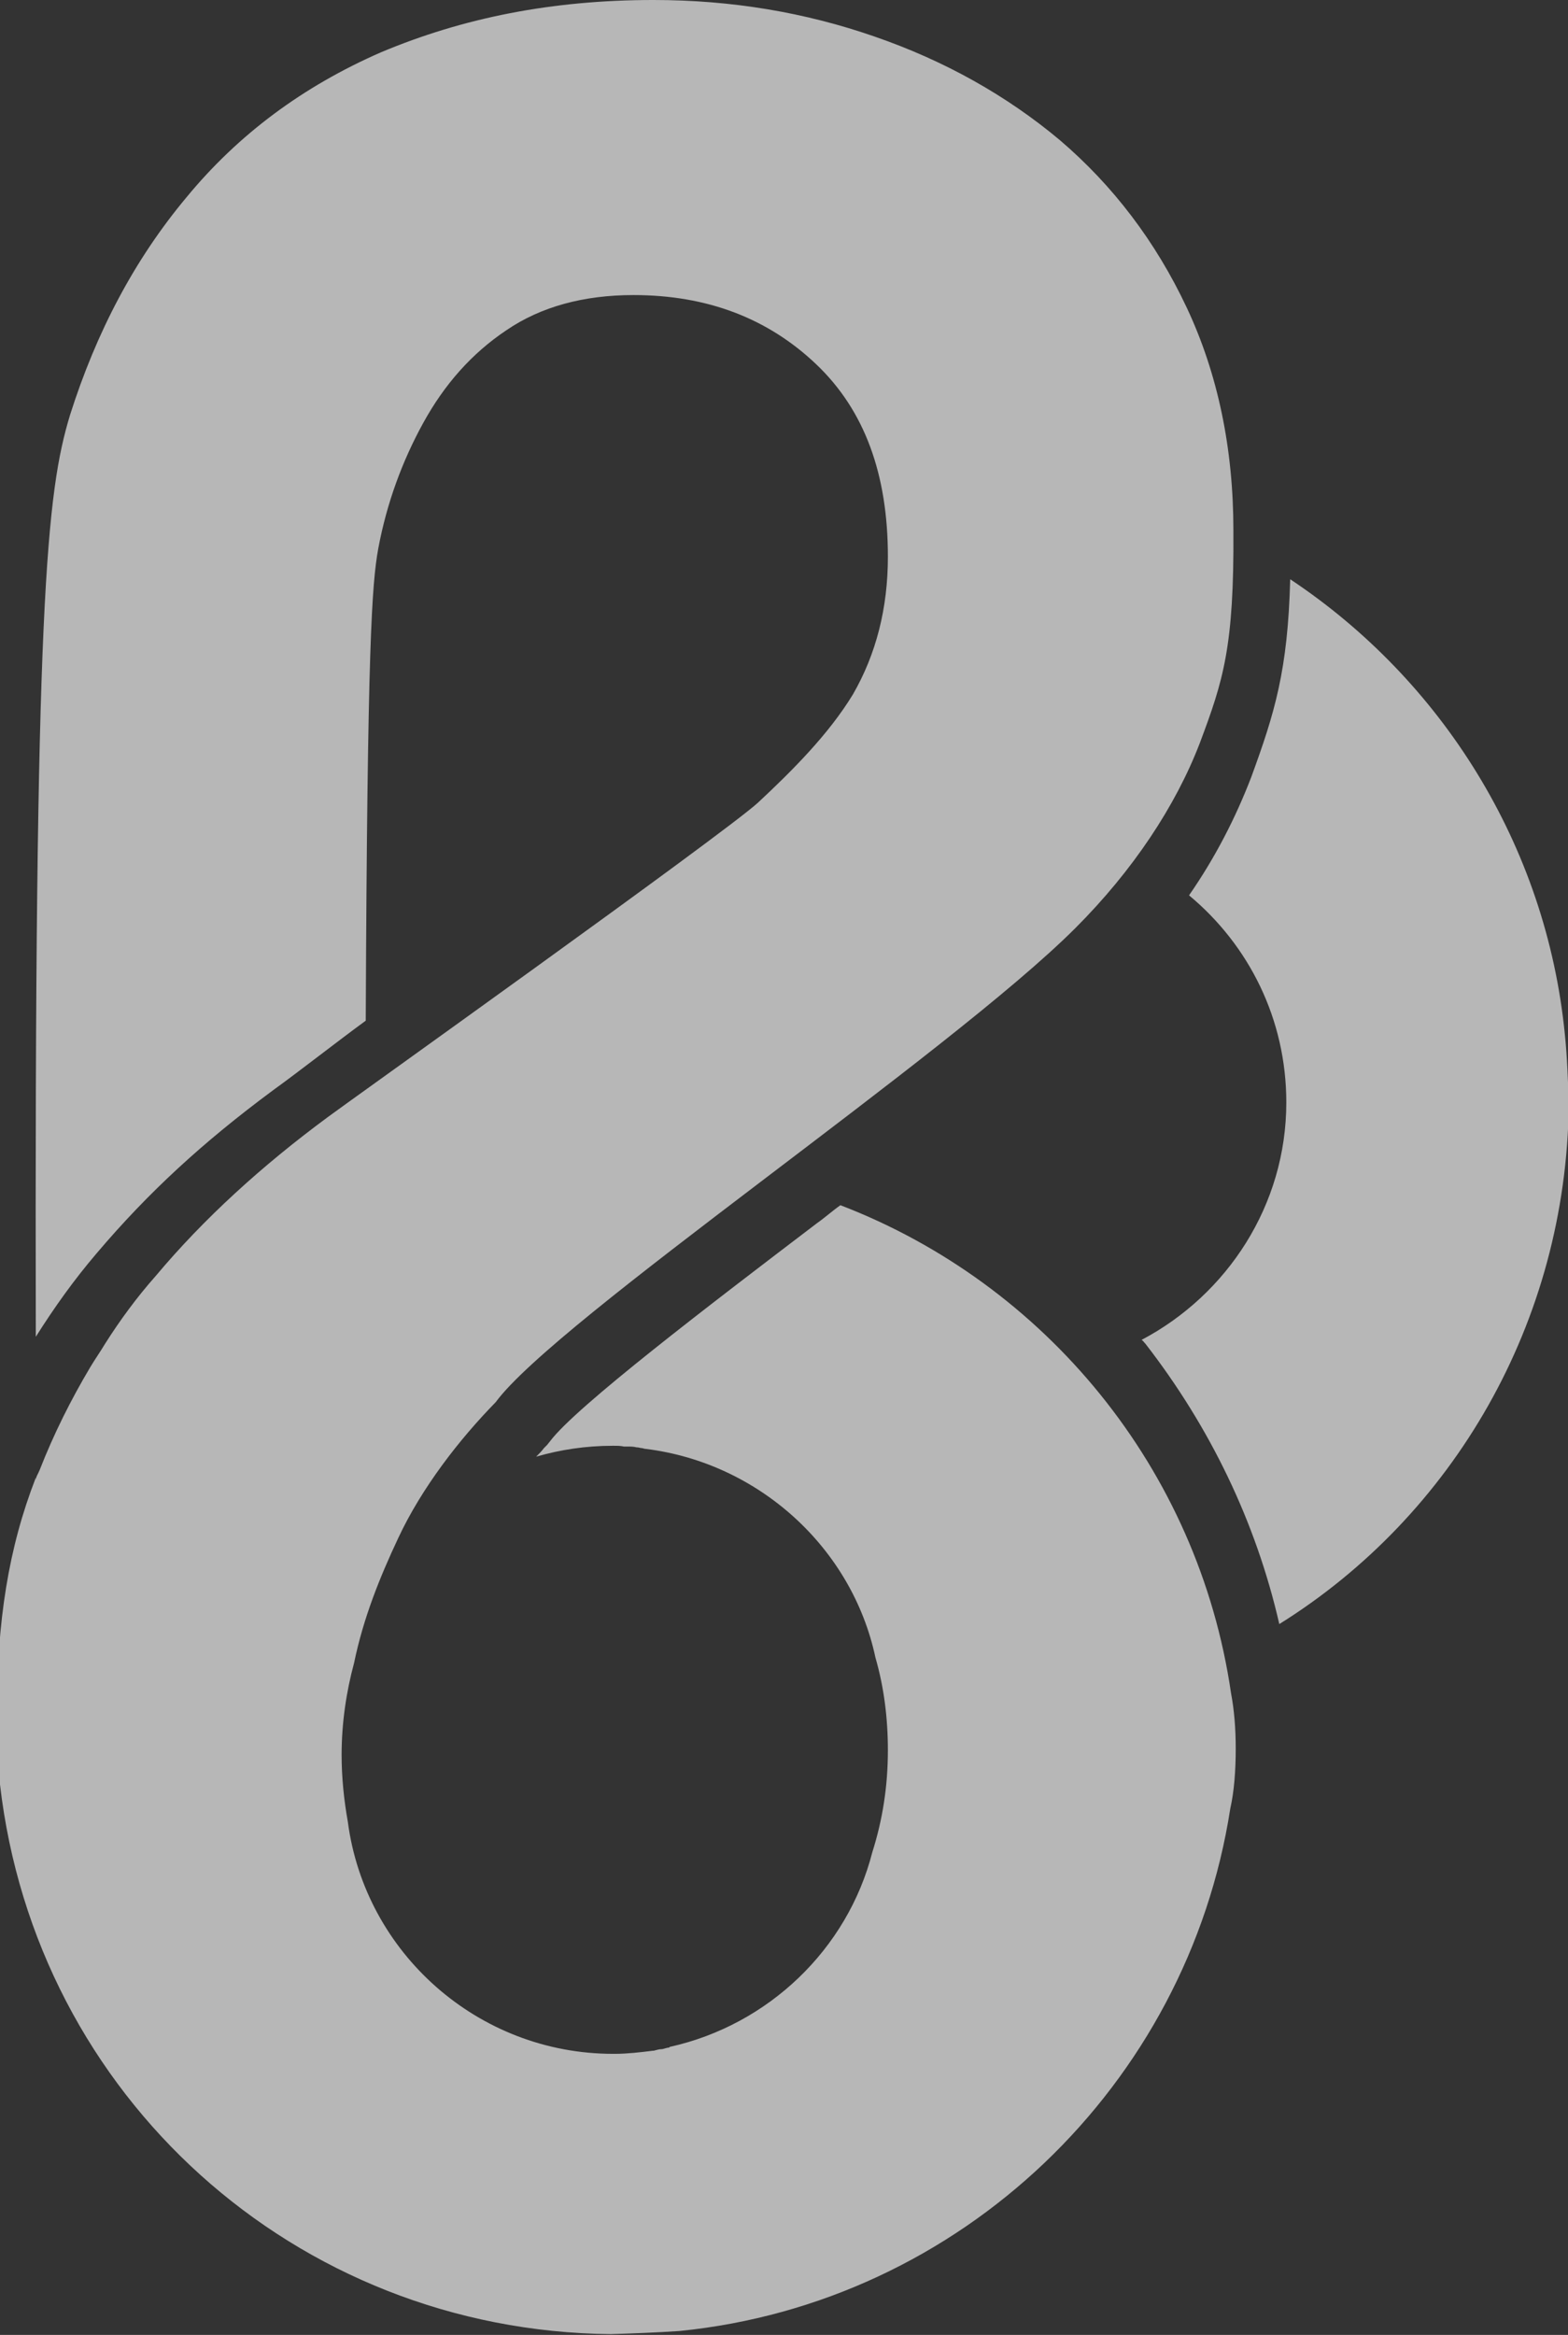 <svg xmlns="http://www.w3.org/2000/svg"
	xmlns:xlink="http://www.w3.org/1999/xlink" xml:space="preserve" viewBox="2676.4 -0.9 201.5 299.9">
	<rect x="2676.4" y="-0.9" width="201.5" height="299.9" fill="#333333" stroke="none"/>
	<path fill="#F0F0EF" d="M2836.2 528.8c-3.5-30-23.4-54.8-50.5-65.3-1 .7-2 1.6-3 2.3-13.9 10.5-31.1 23.6-34.3 28l-.4.5-.4.4c-.4.4-.7.7-1 1.1 3.1-.9 6.4-1.4 9.8-1.4 18.9 0 34.4 15.3 34.4 34.3v.1h45.4zm-45.5 9.1c0 18.9-15.5 34.3-34.4 34.3s-34.3-15.3-34.3-34.3v-.1h-44.3c4.6 40 37.9 70.2 78.5 70.6 3-.1 5.9-.2 8.8-.4 37.2-3.7 67-32.9 71.3-70.2H2791c-.3-.1-.3.1-.3.1zm-113.2-9.1h44.6c.6-8.5 3.3-15.9 6.6-22.9 3-6.5 7.9-12.5 12.5-17.4 7.7-10.4 58.4-44.7 74.5-60.8 7.4-7.4 12.9-15.6 16-23.8 3-8 4.4-12.3 4.3-27.3-.1-10.5-2-20.1-6-28.6s-9.5-15.6-16.3-21.5c-6.8-5.8-14.7-10.2-23.8-13.3-9-3.1-18.5-4.7-28.4-4.7-13.1 0-24.6 2.3-34.7 6.7-10.1 4.5-18.4 10.7-25 18.6-6.7 7.9-11.6 17.3-15 28-3 9.9-4.6 20.4-4.4 115 2.4-3.8 4.9-7.3 7.8-10.7 6.7-7.9 13.6-14.3 22.6-20.9 3.6-2.6 8.3-6.4 12-9 .2-48.5.7-52.9 1.6-57.3 1.1-5.9 3-11.3 5.8-16.2 2.7-4.8 6.2-8.8 10.7-11.9 4.5-3 9.9-4.5 16.3-4.5 9.6 0 17.3 2.9 23.5 8.9 6.1 5.9 9.2 14.1 9.2 24.7 0 6.7-1.5 12.5-4.5 17.7-3 5.1-7.8 9.8-12.2 13.9-4.5 4.1-53.6 39.2-55.3 40.4-8.4 6.2-15.9 13-22.1 20.4-2.4 2.7-4.6 5.7-6.5 8.7-.6 1-1.4 2-1.9 3-2.5 4.2-4.7 8.6-6.5 13.2-.2.4-.3.8-.5 1.3v-.3c-3.2 9.3-4.9 18.9-4.9 30.6zm201.4-78.7c-.3 28.1-14.9 52.9-37.2 66.8-3-13.1-8.9-25.3-17.2-36-.2-.2-.3-.4-.5-.5 11-5.8 18.6-17.3 18.6-30.5 0-10.7-4.8-20.2-12.5-26.6 3.4-4.9 6-10 8-15.2 3.1-8.2 4.7-13.8 5-25.4 19.4 12.9 32.9 34.1 35.3 58.5.3 3.1.4 6.1.5 8.9z"/>
	<defs>
		<path id="a" d="M2923.6 307.5h244.1v301.8h-244.1z"/>
	</defs>
	<clipPath id="b">
		<use xlink:href="#a" overflow="visible"/>
	</clipPath>
	<path fill="#D8D8D8" d="M3050 308.4c10 0 19.5 1.6 28.4 4.7 9 3.1 17 7.6 23.8 13.3 6.8 5.8 12.3 13 16.3 21.5 4.1 8.5 6 18.1 6 28.6.1 15-1.3 19.3-4.3 27.3-3.1 8.1-8.6 16.4-16 23.8-16.2 16.2-66.8 50.4-74.5 60.9-4.7 4.8-9.5 11-12.5 17.4-2.4 5.1-4.5 10.3-5.7 16.1-1 3.7-1.6 7.7-1.6 11.8 0 2.9.3 5.8.8 8.6 2.2 16.8 16.7 29.8 34.1 29.8h.2c1.6 0 3.3-.2 4.9-.4h.1c.4-.1.7-.2 1-.2.4-.1.6-.2 1-.2 0-.1.1-.1.1-.1 12.6-2.8 22.8-12.5 26-25 1.3-4.1 2-8.4 2-13.1 0-4.1-.5-8.1-1.6-11.9-3-14.1-15-25-29.5-26.8-.2 0-.4-.1-.5-.1-.2 0-.4-.1-.7-.1-.4-.1-.7-.1-1.2-.1h-.4c-.5-.1-.8-.1-1.3-.1h-.2c-3.4 0-6.7.5-9.8 1.4.4-.4.7-.7 1-1.1l.4-.4.4-.5c3.3-4.4 20.5-17.5 34.3-28 1-.7 2-1.6 3-2.3 26.3 10.1 46 33.8 50.2 62.7.4 2.1.6 4.5.6 7.1 0 2.8-.2 5.5-.7 7.7-5.5 35.5-34.6 63.5-70.8 67.1-2.9.2-5.8.3-8.8.4-40.6-.4-73.9-30.6-78.5-70.6-.3-1.7-.3-4.6-.4-9 0-12 1.5-21.4 5-30.4v.3c0-.4.3-.8.5-1.3 1.8-4.6 4-9 6.5-13.2.6-1 1.3-2 1.9-3 1.9-3 4.1-6 6.5-8.7 6.2-7.4 13.7-14.2 22.1-20.4 1.7-1.3 50.8-36.3 55.3-40.4 4.4-4.1 9.1-8.8 12.2-13.9 3-5.2 4.5-11.1 4.5-17.7 0-10.6-3-18.8-9.2-24.7-6.2-5.9-14-8.9-23.5-8.9-6.4 0-11.9 1.5-16.3 4.5-4.5 3-8 7-10.7 11.9-2.7 4.9-4.7 10.3-5.8 16.2-.8 4.5-1.4 12.1-1.6 60.6-3.7 2.7-8.4 6.4-12 9-8.9 6.6-15.9 13-22.6 20.9-2.9 3.4-5.4 6.9-7.8 10.7-.2-94.6 1.4-108.5 4.4-118.4 3.4-10.7 8.3-20 15-28 6.6-8 14.9-14.2 25-18.6 10.5-4.4 22-6.7 35-6.7m81.8 74.5c19.4 12.9 32.9 34.1 35.3 58.5.3 2.9.4 5.9.5 8.9-.3 28.1-14.9 52.9-37.2 66.8-3-13.1-8.9-25.3-17.2-36-.2-.2-.3-.4-.5-.5 11-5.8 18.6-17.3 18.6-30.5 0-10.7-4.8-20.2-12.5-26.6 3.4-4.9 6-10 8-15.2 3.1-8.2 4.7-13.7 5-25.4" clip-path="url(#b)"/>
	<path fill="#B7B7B7" d="M2760.4-.9c10 0 19.5 1.6 28.4 4.7 9 3.1 17 7.6 23.8 13.3 6.8 5.8 12.3 13 16.3 21.5s6 18.1 6 28.6c.1 15-1.3 19.3-4.3 27.3-3.1 8.1-8.6 16.4-16 23.8-16.2 16.2-66.8 50.4-74.5 60.9-4.7 4.8-9.5 11-12.5 17.4-2.4 5.1-4.5 10.3-5.7 16.1-1 3.7-1.6 7.7-1.6 11.8 0 2.9.3 5.8.8 8.6 2.2 16.8 16.7 29.8 34.1 29.8h.2c1.6 0 3.3-.2 4.9-.4h.1c.4-.1.7-.2 1-.2s.6-.2 1-.2c0-.1.1-.1.1-.1 12.6-2.8 22.8-12.5 26-25 1.3-4.1 2-8.4 2-13.1 0-4.1-.5-8.1-1.6-11.9-3-14.1-15-25-29.5-26.8-.2 0-.4-.1-.5-.1-.2 0-.4-.1-.7-.1-.4-.1-.7-.1-1.2-.1h-.4c-.5-.1-.8-.1-1.3-.1h-.2c-3.4 0-6.7.5-9.8 1.4.4-.4.7-.7 1-1.1l.4-.4.4-.5c3.3-4.4 20.5-17.5 34.3-28 1-.7 2-1.6 3-2.3 26.3 10.1 46 33.8 50.2 62.7.4 2.1.6 4.5.6 7.1 0 2.8-.2 5.5-.7 7.7-5.5 35.5-34.6 63.5-70.8 67.1-2.9.2-5.8.3-8.8.4-40.6-.4-73.9-30.6-78.5-70.6-.3-1.7-.3-4.6-.4-9 0-12 1.5-21.4 5-30.4v.3c0-.4.3-.8.5-1.3 1.8-4.6 4-9 6.5-13.2.6-1 1.3-2 1.9-3 1.9-3 4.1-6 6.5-8.7 6.2-7.4 13.7-14.2 22.1-20.4 1.7-1.3 50.8-36.3 55.3-40.4 4.4-4.1 9.1-8.8 12.2-13.9 3-5.2 4.5-11.1 4.5-17.7 0-10.6-3-18.8-9.2-24.7-6.2-5.9-14-8.9-23.5-8.9-6.4 0-11.9 1.5-16.3 4.5-4.5 3-8 7-10.7 11.9-2.7 4.9-4.7 10.3-5.8 16.2-.8 4.5-1.4 12.1-1.6 60.6-3.7 2.7-8.4 6.4-12 9-8.9 6.6-15.9 13-22.6 20.9-2.9 3.4-5.4 6.9-7.8 10.7-.2-94.6 1.4-108.5 4.4-118.4 3.4-10.7 8.3-20 15-28 6.6-8 14.9-14.2 25-18.6 10.5-4.4 21.9-6.7 35-6.7m81.8 74.4c19.4 12.9 32.9 34.1 35.3 58.5.3 2.9.4 5.9.5 8.9-.3 28.1-14.9 52.9-37.2 66.8-3-13.1-8.9-25.3-17.2-36-.2-.2-.3-.4-.5-.5 11-5.8 18.6-17.3 18.6-30.5 0-10.7-4.8-20.2-12.5-26.6 3.4-4.9 6-10 8-15.2 3-8.2 4.7-13.7 5-25.4"/>
</svg>